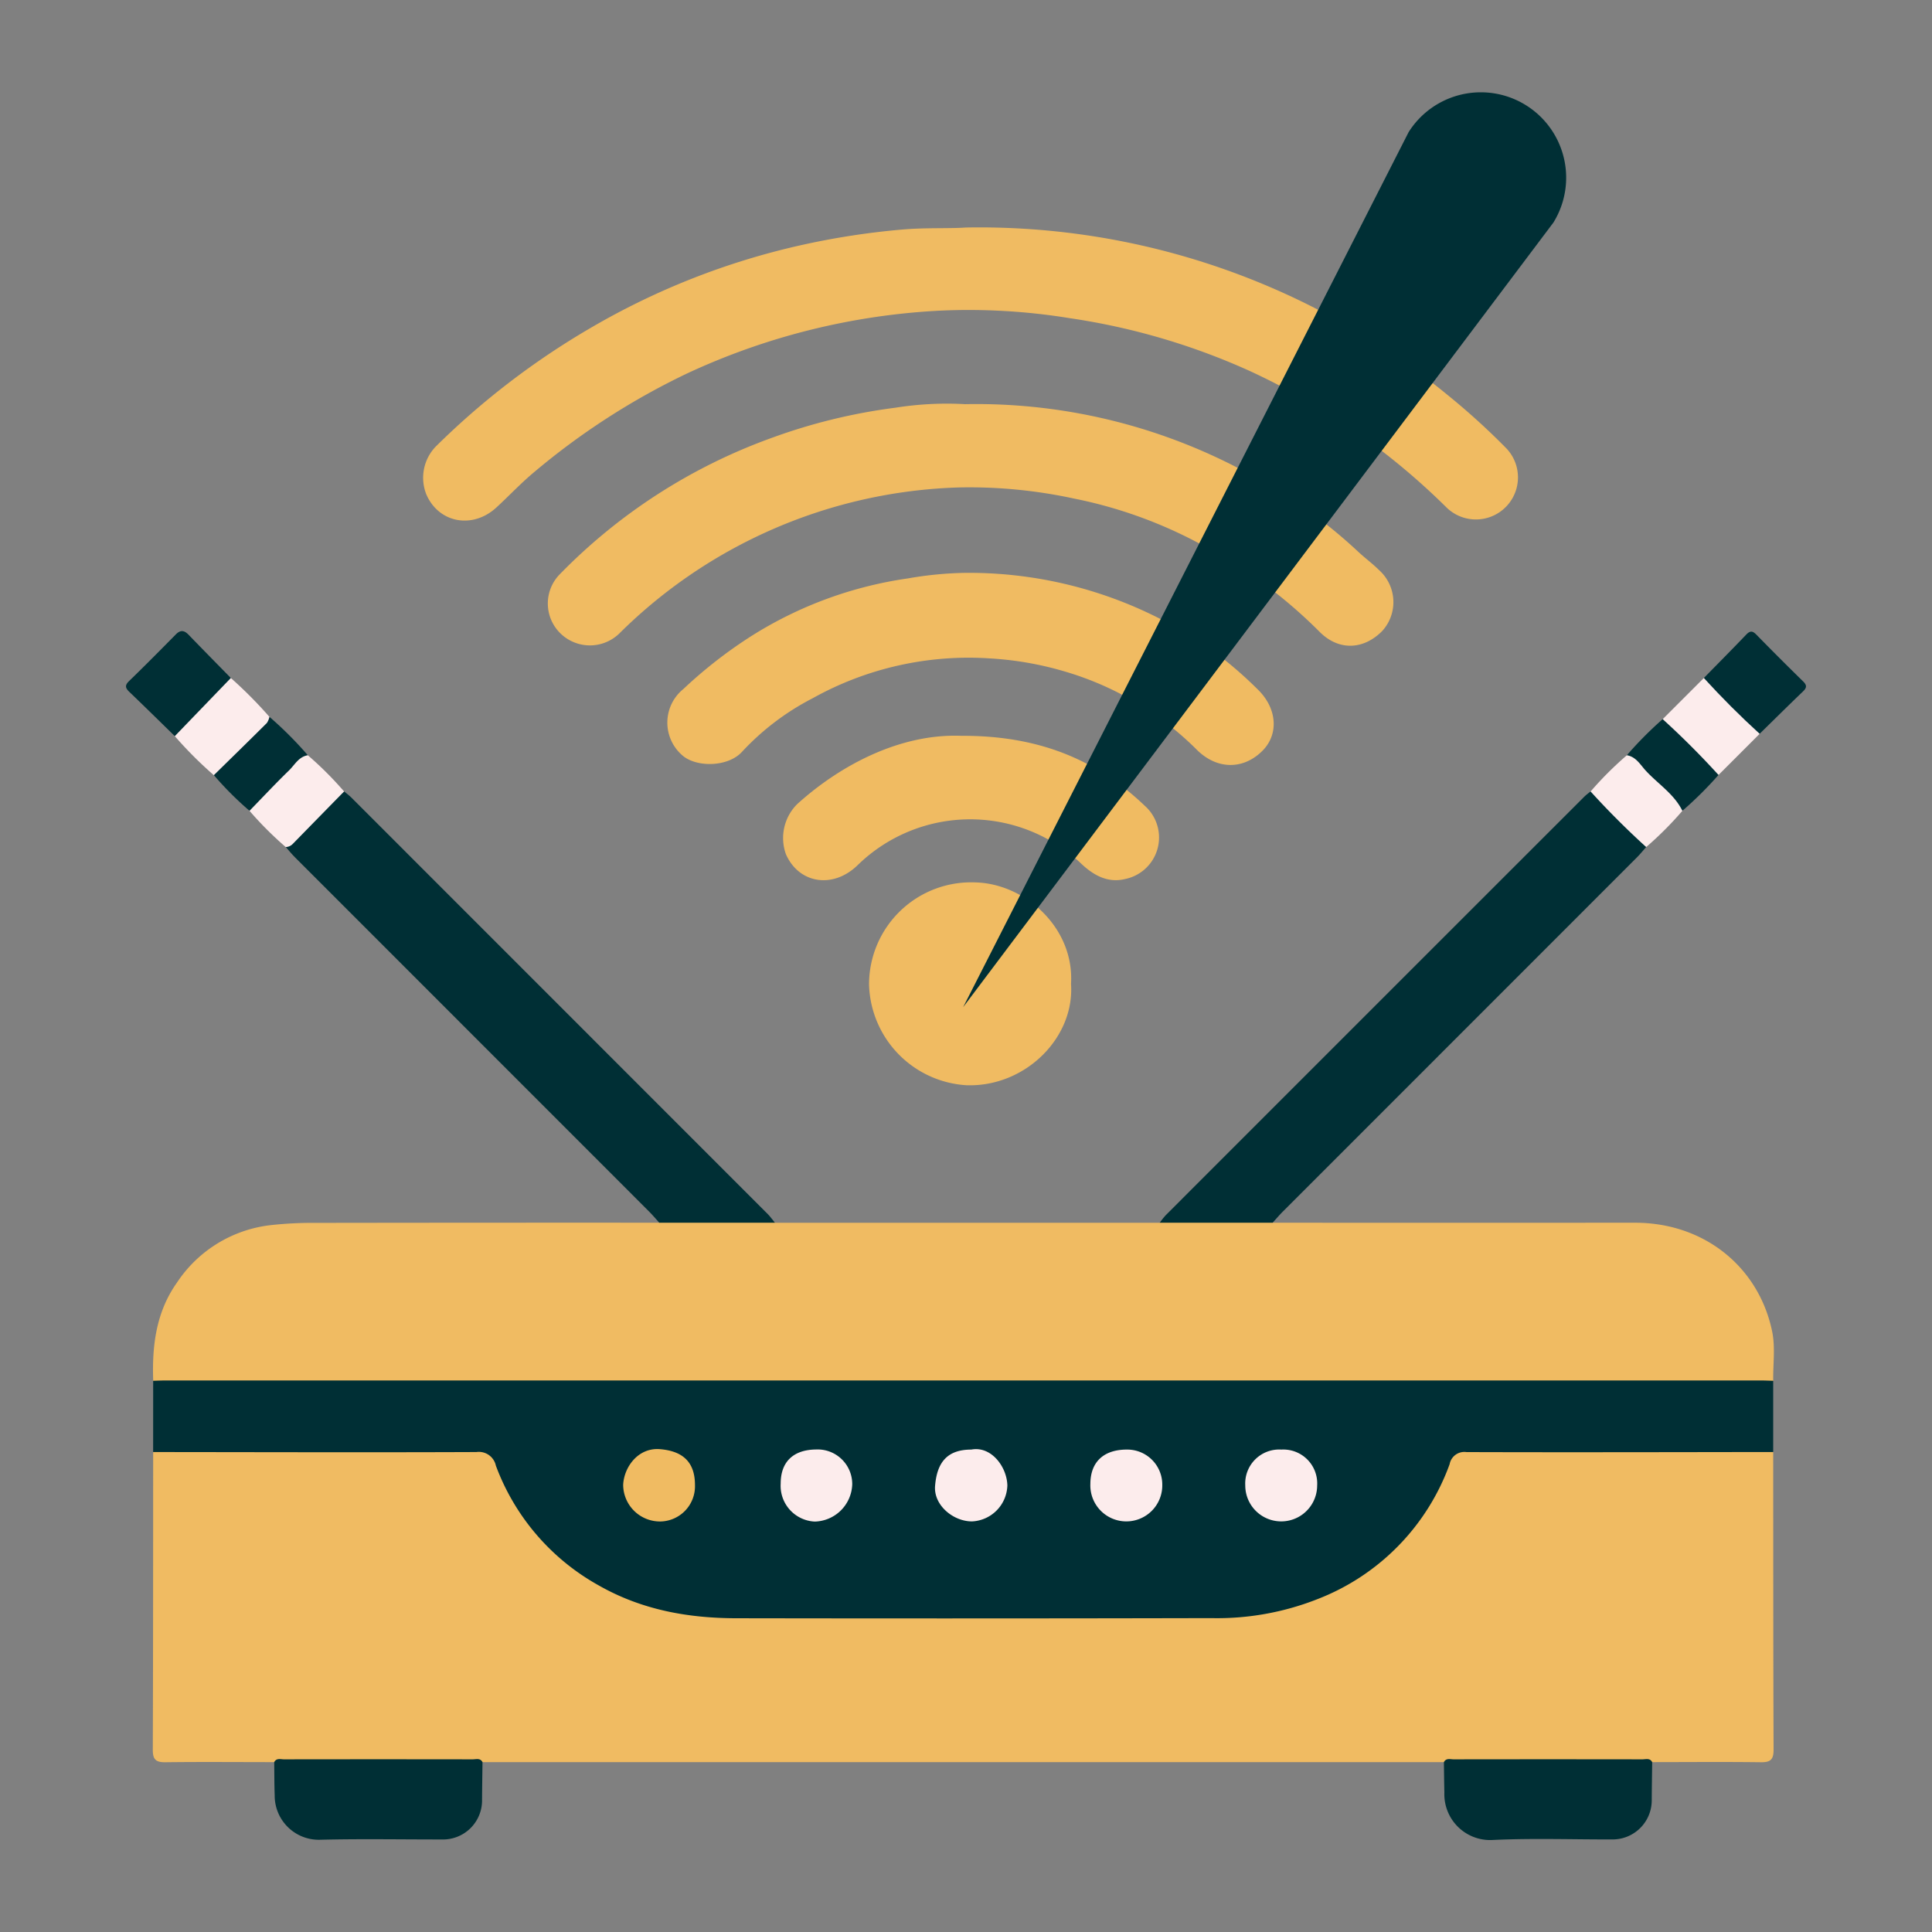 <svg id="No_Internet" data-name="No Internet" xmlns="http://www.w3.org/2000/svg" width="235" height="235" viewBox="0 0 235 235">
  <rect x="0" y="0" width="235" height="235" fill="#808080" stroke="none"/>
  <rect id="Square" width="235" height="235" fill="none"/>
  <g id="Image" transform="translate(15.327 27.648)">
    <path id="Path_12450" data-name="Path 12450" d="M661.23,876.575c.008,12.07,0,24.14.046,36.21,0,1.171-.351,1.538-1.523,1.524-4.414-.056-8.829-.017-13.243-.014a5.657,5.657,0,0,1-1.66.2q-11.008-.017-22.015,0a5.668,5.668,0,0,1-1.66-.2H504.234a5.657,5.657,0,0,1-1.66.2q-11.008-.017-22.015,0a5.666,5.666,0,0,1-1.66-.2c-4.415,0-8.83-.042-13.244.014-1.172.015-1.527-.352-1.523-1.524.044-12.07.038-24.14.045-36.21a2.934,2.934,0,0,1,2.083-.461c12.274-.009,24.548.008,36.823-.023a3.146,3.146,0,0,1,3.3,2.194q6.936,15.982,24.336,17.726c2.353.235,4.694.274,7.046.275,18.5,0,36.991.035,55.487-.019a31.22,31.22,0,0,0,14.774-3.355,27.674,27.674,0,0,0,13.192-14.456c.907-2.248,1.008-2.343,3.456-2.344q17.151-.013,34.3,0A3.191,3.191,0,0,1,661.23,876.575Z" transform="translate(-460.873 -727.606)" fill="#f0bb62"/>
    <path id="Path_12451" data-name="Path 12451" d="M539.843,793.657h46.813a3.489,3.489,0,0,1,1.894-.527c3.379-.01,6.759-.026,10.138.011a2.164,2.164,0,0,1,1.7.515q22.029.006,44.058,0c8.489-.012,15.07,5.434,16.689,13.186.415,1.984.1,4.02.138,6.031a2.525,2.525,0,0,1-1.734.5c-.56.023-1.12.014-1.68.014q-95.111,0-190.223-.012c-1.149,0-2.369.284-3.415-.5-.153-4.261.347-8.365,2.907-11.964a15.811,15.811,0,0,1,11.461-6.972,46.7,46.7,0,0,1,5.508-.266q20.841-.03,41.683-.02a2.6,2.6,0,0,1,2.031-.523c3.269-.025,6.539-.009,9.809-.011A3.886,3.886,0,0,1,539.843,793.657Z" transform="translate(-460.913 -672.575)" fill="#f0bb62"/>
    <path id="Path_12452" data-name="Path 12452" d="M464.268,851.719c.5-.013,1.008-.038,1.511-.038q97.015,0,194.029,0c.5,0,1.008.025,1.511.038v8.665c-12.438.014-24.875.047-37.313.008a1.818,1.818,0,0,0-2.044,1.472,27.718,27.718,0,0,1-16.1,16.424,33.277,33.277,0,0,1-12.909,2.3q-28.827.066-57.653.016c-5.917,0-11.572-1-16.822-3.986a27.655,27.655,0,0,1-12.527-14.577,2.113,2.113,0,0,0-2.358-1.654c-13.109.052-26.22.013-39.33,0Z" transform="translate(-460.963 -711.415)" fill="#002f35"/>
    <path id="Path_12453" data-name="Path 12453" d="M627.767,435.2a89.763,89.763,0,0,1,58.689,20.437,85.328,85.328,0,0,1,7.035,6.393,5.117,5.117,0,0,1-7.264,7.208,84.03,84.03,0,0,0-23.864-16.564,81.877,81.877,0,0,0-21.929-6.445,76.316,76.316,0,0,0-15.953-.911,82.713,82.713,0,0,0-30.6,7.627,86.93,86.93,0,0,0-18.7,12.079c-1.589,1.334-2.991,2.836-4.508,4.23-2.9,2.668-7.032,1.886-8.529-1.611a5.469,5.469,0,0,1,1.193-5.841,94.135,94.135,0,0,1,18.644-14.3,89.321,89.321,0,0,1,25.729-10.152,93.439,93.439,0,0,1,12.418-1.912C622.926,435.2,625.7,435.345,627.767,435.2Z" transform="translate(-525.622 -435.173)" fill="#f0bb62"/>
    <path id="Path_12454" data-name="Path 12454" d="M657.557,498.878a69.041,69.041,0,0,1,35.565,9.059,61.191,61.191,0,0,1,12.179,8.83c.846.8,1.8,1.491,2.621,2.311a5.223,5.223,0,0,1,.374,7.382c-2.282,2.321-5.32,2.448-7.65.086a59.233,59.233,0,0,0-14.669-10.755,55.129,55.129,0,0,0-15.191-5.434,60.074,60.074,0,0,0-14.034-1.348,61.213,61.213,0,0,0-41.3,17.8,5.135,5.135,0,0,1-7.186-.112,5.076,5.076,0,0,1-.088-7.056,68.34,68.34,0,0,1,25.856-16.664,69.269,69.269,0,0,1,15.035-3.667A39.885,39.885,0,0,1,657.557,498.878Z" transform="translate(-555.487 -477.365)" fill="#f0bb62"/>
    <path id="Path_12455" data-name="Path 12455" d="M686.2,559.972a51.114,51.114,0,0,1,30.226,9.561,48.637,48.637,0,0,1,5.294,4.557c2.428,2.311,2.652,5.475.658,7.5-2.329,2.361-5.595,2.353-8.067-.162a37.751,37.751,0,0,0-15.8-9.4,40.168,40.168,0,0,0-9.423-1.657,38.937,38.937,0,0,0-21.455,4.86,31.069,31.069,0,0,0-8.566,6.491c-1.725,1.913-5.638,1.936-7.309.418a5.259,5.259,0,0,1,.16-8.039,55.767,55.767,0,0,1,8.36-6.5,48.458,48.458,0,0,1,18.932-6.95A44.274,44.274,0,0,1,686.2,559.972Z" transform="translate(-584.123 -517.94)" fill="#f0bb62"/>
    <path id="Path_12456" data-name="Path 12456" d="M571.644,691.4H557.578c-.41-.451-.8-.92-1.231-1.351q-21.549-21.559-43.1-43.113c-.39-.39-.737-.822-1.1-1.234,2.326-2.3,4.347-4.91,7.1-6.76.294.248.609.476.88.747q25.351,25.348,50.692,50.706C571.118,690.705,571.368,691.068,571.644,691.4Z" transform="translate(-492.714 -570.323)" fill="#002f35"/>
    <path id="Path_12457" data-name="Path 12457" d="M841.568,691.4h-13.73a9.544,9.544,0,0,1,.708-.893q25.463-25.473,50.938-50.934c.232-.231.5-.422.758-.631,2.083,1.162,3.406,3.151,5.119,4.718.639.585,1.434,1.093,1.643,2.044-.367.412-.715.844-1.1,1.234q-21.547,21.559-43.1,43.112C842.369,690.484,841.977,690.953,841.568,691.4Z" transform="translate(-702.096 -570.323)" fill="#002f35"/>
    <path id="Path_12458" data-name="Path 12458" d="M713.4,618.816c9.33-.052,16.4,2.826,22.346,8.509a5.155,5.155,0,0,1-2.384,8.909c-2.153.528-3.9-.491-5.39-1.91a19.6,19.6,0,0,0-27.118.192c-2.986,2.942-7.16,2.315-8.755-1.295a5.822,5.822,0,0,1,1.372-6.1C698.837,622.267,706.108,618.538,713.4,618.816Z" transform="translate(-611.829 -556.962)" fill="#f0bb62"/>
    <path id="Path_12459" data-name="Path 12459" d="M747.4,684.1c.458,6.583-5.579,12.557-12.675,12.342a12.619,12.619,0,0,1-11.893-12.274,12.421,12.421,0,0,1,12.929-12.4C741.816,671.915,747.814,677.294,747.4,684.1Z" transform="translate(-632.452 -592.084)" fill="#f0bb62"/>
    <path id="Path_12460" data-name="Path 12460" d="M507.981,988.805c.279-.527.781-.336,1.193-.337q11.474-.017,22.948,0c.412,0,.915-.19,1.194.336-.019,1.512-.044,3.024-.054,4.537a4.748,4.748,0,0,1-4.889,4.871c-4.933.005-9.867-.089-14.8.036a5.367,5.367,0,0,1-5.534-5.411C507.989,991.495,508,990.149,507.981,988.805Z" transform="translate(-489.954 -802.117)" fill="#002f35"/>
    <path id="Path_12461" data-name="Path 12461" d="M930.459,988.805c.279-.527.781-.336,1.193-.337q11.474-.017,22.948,0c.412,0,.915-.19,1.194.336-.018,1.565-.046,3.129-.053,4.694a4.758,4.758,0,0,1-4.686,4.711c-4.865.013-9.739-.162-14.593.064a5.574,5.574,0,0,1-5.945-5.781C930.487,991.264,930.477,990.035,930.459,988.805Z" transform="translate(-770.157 -802.117)" fill="#002f35"/>
    <path id="Path_12462" data-name="Path 12462" d="M460.389,593.806c-1.833-1.788-3.655-3.587-5.505-5.356-.49-.468-.629-.792-.062-1.341,1.927-1.863,3.811-3.769,5.693-5.678.565-.573,1.025-.5,1.549.043,1.7,1.763,3.426,3.509,5.14,5.261a1.034,1.034,0,0,1-.389,1.042C464.9,589.731,463,591.7,461,593.56A.967.967,0,0,1,460.389,593.806Z" transform="translate(-454.452 -531.913)" fill="#002f35"/>
    <path id="Path_12463" data-name="Path 12463" d="M1024.351,586.862c1.721-1.756,3.453-3.5,5.154-5.276.449-.468.754-.49,1.221-.012q2.818,2.883,5.7,5.7c.478.467.456.773-.012,1.221-1.775,1.7-3.52,3.433-5.277,5.154A19.256,19.256,0,0,1,1024.351,586.862Z" transform="translate(-832.43 -532.04)" fill="#002f35"/>
    <path id="Path_12464" data-name="Path 12464" d="M472.08,605.036l6.815-7.071a52.534,52.534,0,0,1,4.689,4.72.894.894,0,0,1-.219,1.2c-1.869,1.962-3.752,3.912-5.765,5.729a.77.77,0,0,1-.773.171A48.236,48.236,0,0,1,472.08,605.036Z" transform="translate(-466.144 -543.143)" fill="#fcecec"/>
    <path id="Path_12465" data-name="Path 12465" d="M1014.495,597.965q3.237,3.55,6.788,6.788l-5,5c-1.2-.372-1.855-1.412-2.643-2.246-1.406-1.49-3.173-2.658-4.146-4.543Z" transform="translate(-822.573 -543.143)" fill="#fcecec"/>
    <path id="Path_12466" data-name="Path 12466" d="M510.487,629.943q-3.109,3.172-6.214,6.349a1.254,1.254,0,0,1-.883.411,42.112,42.112,0,0,1-4.408-4.409c-.011-.054-.051-.127-.03-.16a30.292,30.292,0,0,1,6.5-6.7c.176-.145.425-.013.62.1A42.011,42.011,0,0,1,510.487,629.943Z" transform="translate(-483.961 -561.319)" fill="#fcecec"/>
    <path id="Path_12467" data-name="Path 12467" d="M990.21,636.746q-3.544-3.218-6.761-6.761a42.009,42.009,0,0,1,4.411-4.406c.644-.378,1.068.064,1.461.441q2.474,2.379,4.854,4.854c.378.393.819.817.441,1.461A42,42,0,0,1,990.21,636.746Z" transform="translate(-805.302 -561.361)" fill="#fcecec"/>
    <path id="Path_12468" data-name="Path 12468" d="M497.608,616.656c-1.111.181-1.592,1.171-2.291,1.85-1.641,1.594-3.207,3.266-4.8,4.907a39.807,39.807,0,0,1-4.336-4.336c2.153-2.112,4.312-4.219,6.449-6.348a2.185,2.185,0,0,0,.307-.747A46.062,46.062,0,0,1,497.608,616.656Z" transform="translate(-475.493 -552.439)" fill="#002f35"/>
    <path id="Path_12469" data-name="Path 12469" d="M1003.3,623.97c-1.016-2.062-2.977-3.27-4.472-4.9-.653-.712-1.172-1.676-2.285-1.857a45.749,45.749,0,0,1,4.359-4.392q3.555,3.234,6.79,6.789A45.661,45.661,0,0,1,1003.3,623.97Z" transform="translate(-813.988 -552.996)" fill="#002f35"/>
    <path id="Path_12470" data-name="Path 12470" d="M642.749,880.843a4.284,4.284,0,0,1-4.177,4.421,4.482,4.482,0,0,1-4.556-4.458c.1-2.163,1.827-4.561,4.485-4.336C641.263,876.7,642.752,878.03,642.749,880.843Z" transform="translate(-573.543 -727.847)" fill="#f0bb62"/>
    <path id="Path_12471" data-name="Path 12471" d="M807.231,876.647a4.258,4.258,0,0,1,4.291,4.291,4.375,4.375,0,1,1-8.745-.127C802.785,878.149,804.4,876.641,807.231,876.647Z" transform="translate(-685.475 -727.975)" fill="#fcecec"/>
    <path id="Path_12472" data-name="Path 12472" d="M751.06,876.54c2.451-.463,4.344,2.135,4.387,4.366a4.508,4.508,0,0,1-4.292,4.37c-2.3.012-4.69-1.987-4.5-4.315C746.891,878.047,748.171,876.543,751.06,876.54Z" transform="translate(-648.244 -727.868)" fill="#fcecec"/>
    <path id="Path_12473" data-name="Path 12473" d="M863.1,876.647a4.126,4.126,0,0,1,4.356,4.379,4.372,4.372,0,1,1-8.745-.033A4.133,4.133,0,0,1,863.1,876.647Z" transform="translate(-722.57 -727.975)" fill="#fcecec"/>
    <path id="Path_12474" data-name="Path 12474" d="M690.917,880.753c0-2.649,1.545-4.1,4.271-4.137a4.212,4.212,0,0,1,4.431,4.2,4.679,4.679,0,0,1-4.558,4.567A4.354,4.354,0,0,1,690.917,880.753Z" transform="translate(-611.284 -727.954)" fill="#fcecec"/>
    <path id="Path_12475" data-name="Path 12475" d="M828.63,402.172l-71.795,95.435,54.18-106.428a10.382,10.382,0,0,1,17.615,10.993Z" transform="translate(-655.004 -402.755)" fill="#002f35"/>
  </g>
</svg>
